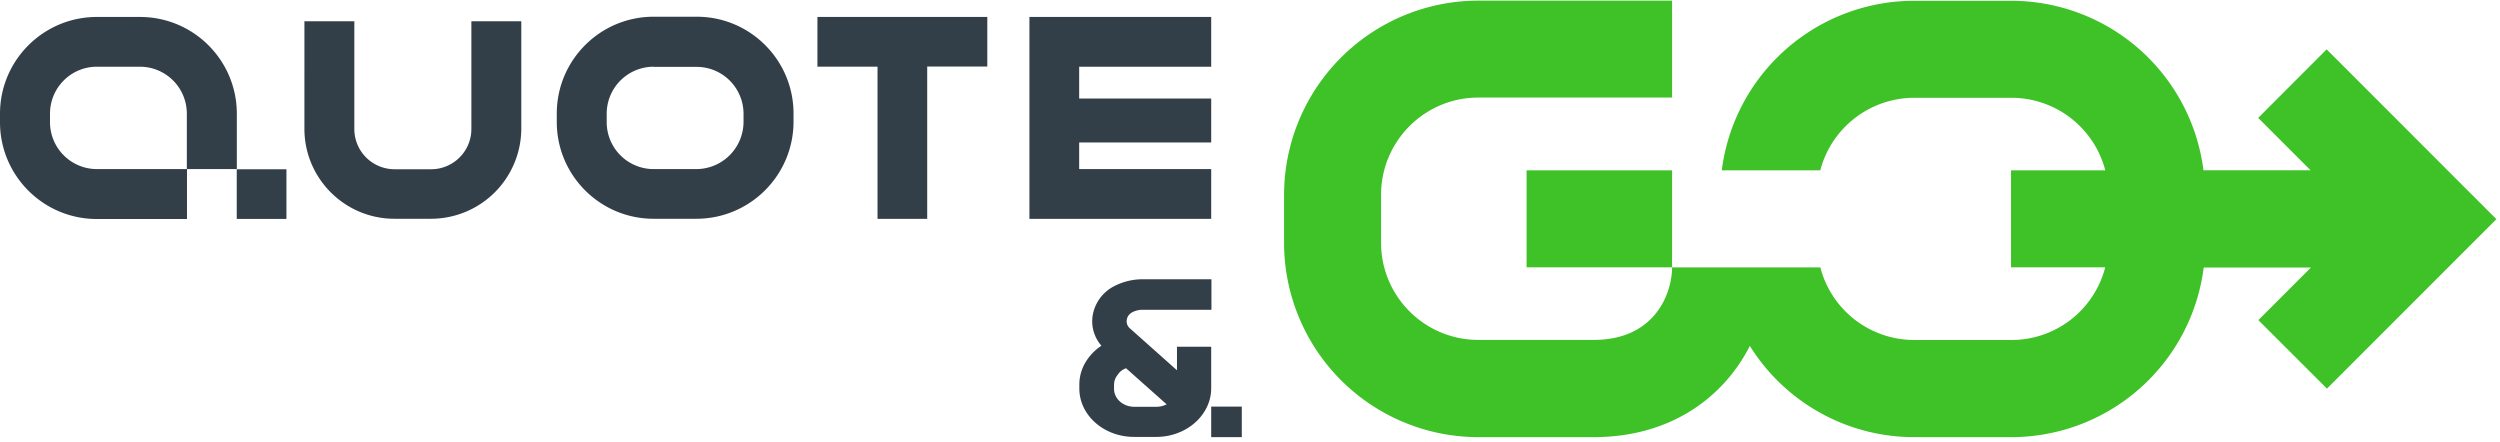<svg width="317" height="56" fill="none" xmlns="http://www.w3.org/2000/svg"><g clip-path="url(#a)"><path d="m295.02 6.26-8.68 8.69 6.64 6.64H279.4A24.58 24.58 0 0 0 255.04.1h-12.35a24.6 24.6 0 0 0-24.37 21.5h12.49a12.33 12.33 0 0 1 11.9-9.2h12.36a12.3 12.3 0 0 1 11.88 9.2H255v12.3h11.94a12.27 12.27 0 0 1-11.88 9.21H242.7a12.3 12.3 0 0 1-11.88-9.2H212.02V21.6h-18.45v12.3h18.45c0 3.18-2.07 9.2-9.95 9.2h-14.62c-6.8 0-12.33-5.52-12.33-12.32V24.7c0-6.8 5.52-12.33 12.33-12.33h24.57V.08h-24.57a24.65 24.65 0 0 0-24.63 24.63v6.1a24.65 24.65 0 0 0 24.63 24.62h14.62c9.77 0 16.5-5.05 19.81-11.57a24.55 24.55 0 0 0 20.83 11.57h12.36a24.6 24.6 0 0 0 24.36-21.51h13.6l-6.67 6.67 8.7 8.69 21.48-21.49-21.52-21.53z" fill="#3EC227"/><path d="M157.46 51.56h-3.88v3.87h3.88v-3.87zM149.24 44v2.95l-5.94-5.29c-.34-.28-.5-.7-.42-1.12.05-.4.31-.73.68-.94.4-.21.86-.32 1.3-.32h8.75v-3.87h-8.74c-1.26 0-2.49.31-3.56.86a5.13 5.13 0 0 0-2.77 3.8 4.72 4.72 0 0 0 1.12 3.77 6.46 6.46 0 0 0-1.88 1.88 5.5 5.5 0 0 0-.92 3.04v.5c0 3.4 3.12 6.14 6.94 6.14h2.82c3.82 0 6.96-2.77 6.96-6.17v-5.26h-4.34v.02zm-6.46 2.69 5.15 4.58c-.4.2-.84.31-1.28.31h-2.83c-1.41 0-2.56-1.02-2.56-2.27v-.5c0-.5.18-.97.52-1.36.24-.37.6-.6 1-.76zM88.3 27.74h-5.42c-6.78 0-12.28-5.5-12.28-12.27V14.4c0-6.78 5.5-12.28 12.28-12.28h5.47c6.77 0 12.27 5.5 12.27 12.28v1.02c0 6.8-5.52 12.32-12.33 12.32zM82.87 8.46a5.96 5.96 0 0 0-5.94 5.96v1.08a5.95 5.95 0 0 0 5.94 5.94h5.41a6 6 0 0 0 6-6v-1.02a5.95 5.95 0 0 0-5.94-5.94h-5.47v-.02zM54.64 27.74h-4.63c-6.3 0-11.41-5.13-11.41-11.4V2.7h6.33v13.66a5.1 5.1 0 0 0 5.1 5.1h4.64c2.8 0 5.1-2.28 5.1-5.1V2.7h6.33v13.66a11.46 11.46 0 0 1-11.46 11.38zM125.2 2.15h-21.55v6.3h7.62v19.3h6.3V8.44h7.62v-6.3zM153.58 8.46V2.15h-23.05v25.6h23.05v-6.31h-16.74v-3.38h16.74v-5.57h-16.74V8.46h16.74zM23.7 21.44H12.28a5.95 5.95 0 0 1-5.94-5.94v-1.08c0-3.3 2.67-5.96 5.94-5.96h5.47a5.95 5.95 0 0 1 5.94 5.94v7.04h6.34v-7.02c0-6.78-5.5-12.27-12.28-12.27h-5.47C5.5 2.15 0 7.65 0 14.42v1.08c0 6.77 5.5 12.27 12.27 12.27h11.44v-6.33zM36.32 21.46h-6.3v6.3h6.3v-6.3z" fill="#333F48"/></g><defs><clipPath id="a"><path fill="#fff" d="M0 0h316.98v55.43H0z"/></clipPath></defs></svg>